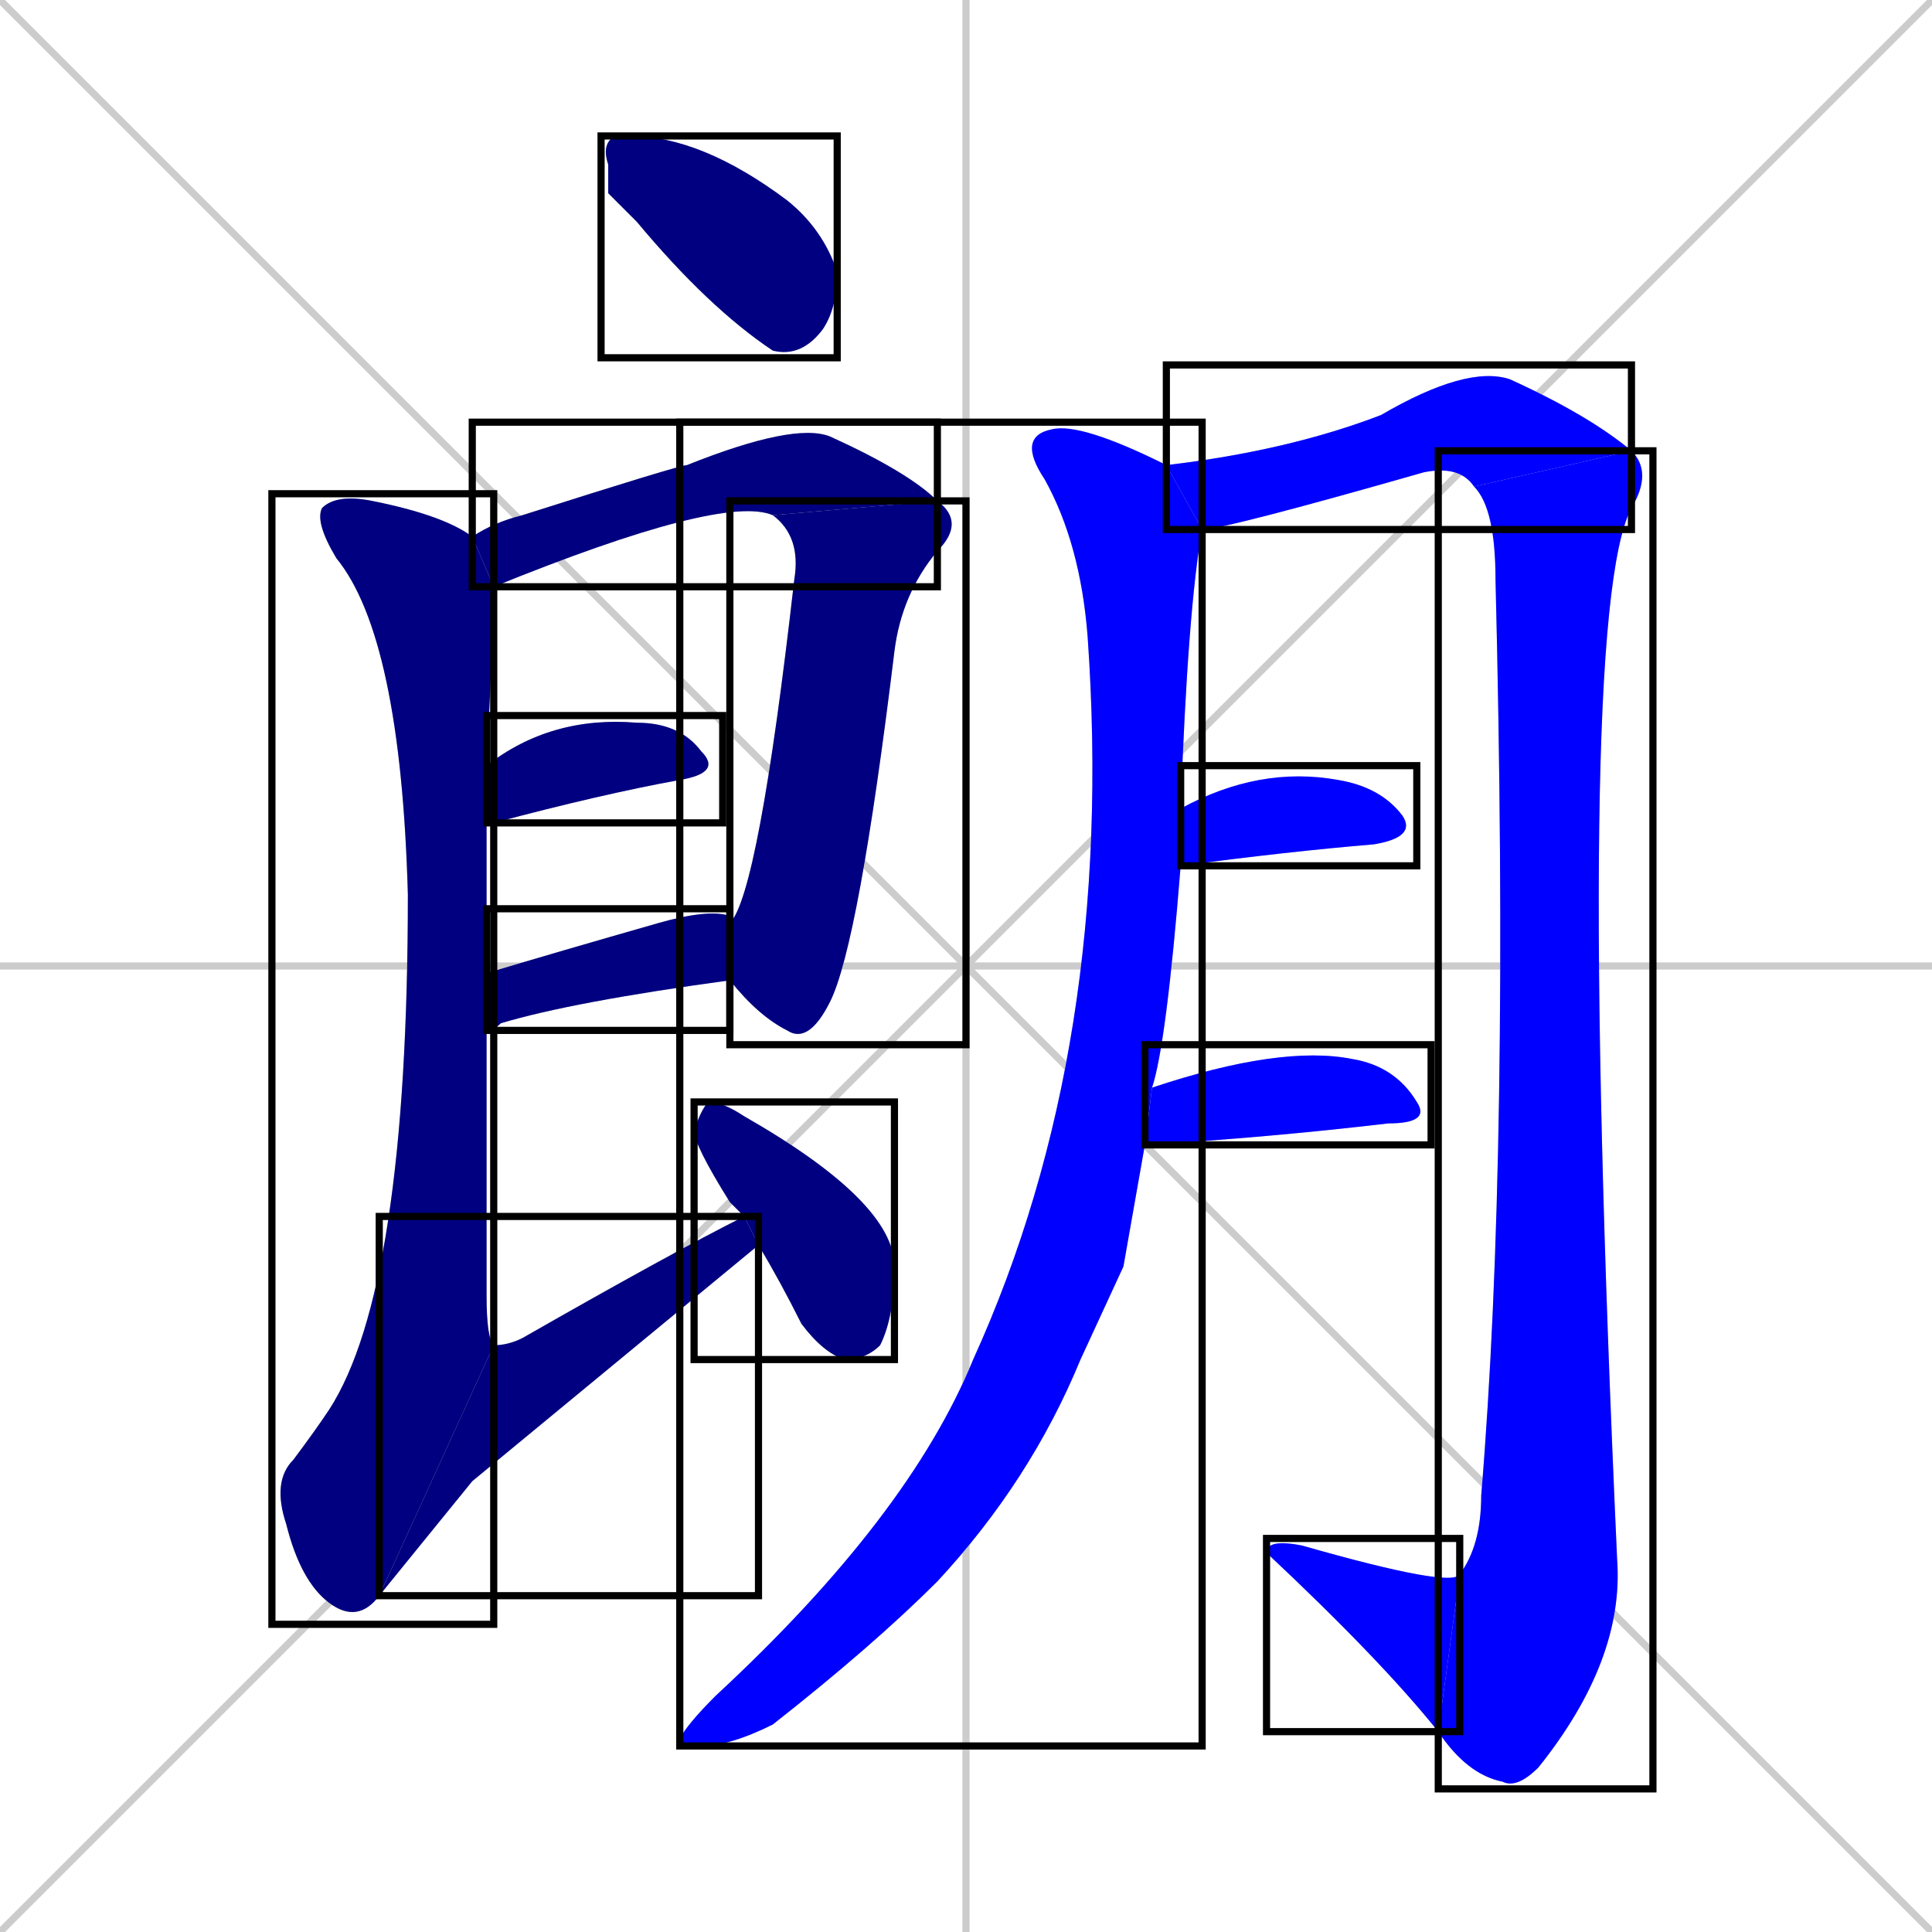 <svg xmlns="http://www.w3.org/2000/svg" xmlns:xlink="http://www.w3.org/1999/xlink" width="270" height="270"><defs><clipPath id="clip-mask-1"><use xlink:href="#rect-1" /></clipPath><clipPath id="clip-mask-2"><use xlink:href="#rect-2" /></clipPath><clipPath id="clip-mask-3"><use xlink:href="#rect-3" /></clipPath><clipPath id="clip-mask-4"><use xlink:href="#rect-4" /></clipPath><clipPath id="clip-mask-5"><use xlink:href="#rect-5" /></clipPath><clipPath id="clip-mask-6"><use xlink:href="#rect-6" /></clipPath><clipPath id="clip-mask-7"><use xlink:href="#rect-7" /></clipPath><clipPath id="clip-mask-8"><use xlink:href="#rect-8" /></clipPath><clipPath id="clip-mask-9"><use xlink:href="#rect-9" /></clipPath><clipPath id="clip-mask-10"><use xlink:href="#rect-10" /></clipPath><clipPath id="clip-mask-11"><use xlink:href="#rect-11" /></clipPath><clipPath id="clip-mask-12"><use xlink:href="#rect-12" /></clipPath><clipPath id="clip-mask-13"><use xlink:href="#rect-13" /></clipPath><clipPath id="clip-mask-14"><use xlink:href="#rect-14" /></clipPath></defs><path d="M 0 0 L 270 270 M 270 0 L 0 270 M 135 0 L 135 270 M 0 135 L 270 135" stroke="#CCCCCC" /><path d="M 85 27 L 85 23 Q 84 20 86 19 Q 87 19 88 19 Q 98 19 110 28 Q 115 32 117 38 Q 117 43 115 46 Q 112 50 108 49 Q 99 43 89 31" fill="#CCCCCC"/><path d="M 66 75 Q 69 73 73 72 Q 95 65 96 65 Q 111 59 116 61 Q 127 66 131 70 L 108 72 Q 101 69 69 82" fill="#CCCCCC"/><path d="M 102 129 Q 106 125 111 81 Q 112 75 108 72 L 131 70 Q 135 73 131 77 Q 126 83 125 91 Q 120 132 116 140 Q 113 146 110 144 Q 106 142 102 137" fill="#CCCCCC"/><path d="M 68 107 Q 77 100 89 101 Q 95 101 98 105 Q 101 108 95 109 Q 84 111 69 115 Q 68 115 68 115" fill="#CCCCCC"/><path d="M 68 136 Q 78 133 92 129 Q 99 127 102 128 L 102 129 L 102 137 Q 80 140 70 143 Q 69 144 68 144" fill="#CCCCCC"/><path d="M 53 223 Q 50 227 46 224 Q 42 221 40 213 Q 38 207 41 204 Q 44 200 46 197 Q 57 180 57 125 Q 56 89 47 78 Q 44 73 45 71 Q 47 69 52 70 Q 62 72 66 75 L 69 82 Q 69 82 69 83 Q 69 87 68 107 L 68 115 Q 68 124 68 136 L 68 144 Q 68 160 68 181 Q 68 187 69 188" fill="#CCCCCC"/><path d="M 66 207 L 53 223 L 69 188 Q 71 188 73 187 Q 94 175 104 170 L 106 174" fill="#CCCCCC"/><path d="M 104 170 Q 103 169 102 168 Q 97 160 97 158 Q 98 155 99 154 Q 101 154 104 156 Q 125 168 125 177 Q 125 184 123 188 Q 121 190 118 190 Q 115 189 112 185 Q 109 179 106 174" fill="#CCCCCC"/><path d="M 157 177 L 151 190 Q 144 207 131 221 Q 122 230 108 241 Q 102 244 98 244 Q 95 244 95 243 Q 96 241 100 237 Q 127 212 136 190 Q 156 146 152 89 Q 151 76 146 67 Q 142 61 147 60 Q 151 59 163 65 L 168 74 Q 166 85 165 113 L 165 121 Q 163 146 161 152 L 160 160" fill="#CCCCCC"/><path d="M 163 65 Q 180 63 193 58 Q 205 51 211 53 Q 222 58 228 63 L 206 68 Q 204 65 199 66 Q 171 74 168 74" fill="#CCCCCC"/><path d="M 228 63 Q 231 66 228 71 Q 220 86 226 218 Q 227 232 215 247 Q 212 250 210 249 Q 205 248 201 242 L 204 220 Q 207 216 207 209 Q 211 161 209 81 Q 209 71 206 68" fill="#CCCCCC"/><path d="M 201 242 Q 193 232 177 217 Q 177 215 182 216 Q 203 222 204 220" fill="#CCCCCC"/><path d="M 165 113 Q 176 107 187 109 Q 193 110 196 114 Q 198 117 192 118 Q 180 119 165 121" fill="#CCCCCC"/><path d="M 161 152 Q 179 146 189 148 Q 195 149 198 154 Q 200 157 194 157 Q 177 159 160 160" fill="#CCCCCC"/><path d="M 85 27 L 85 23 Q 84 20 86 19 Q 87 19 88 19 Q 98 19 110 28 Q 115 32 117 38 Q 117 43 115 46 Q 112 50 108 49 Q 99 43 89 31" fill="#000080" clip-path="url(#clip-mask-1)" /><path d="M 66 75 Q 69 73 73 72 Q 95 65 96 65 Q 111 59 116 61 Q 127 66 131 70 L 108 72 Q 101 69 69 82" fill="#000080" clip-path="url(#clip-mask-2)" /><path d="M 102 129 Q 106 125 111 81 Q 112 75 108 72 L 131 70 Q 135 73 131 77 Q 126 83 125 91 Q 120 132 116 140 Q 113 146 110 144 Q 106 142 102 137" fill="#000080" clip-path="url(#clip-mask-3)" /><path d="M 68 107 Q 77 100 89 101 Q 95 101 98 105 Q 101 108 95 109 Q 84 111 69 115 Q 68 115 68 115" fill="#000080" clip-path="url(#clip-mask-4)" /><path d="M 68 136 Q 78 133 92 129 Q 99 127 102 128 L 102 129 L 102 137 Q 80 140 70 143 Q 69 144 68 144" fill="#000080" clip-path="url(#clip-mask-5)" /><path d="M 53 223 Q 50 227 46 224 Q 42 221 40 213 Q 38 207 41 204 Q 44 200 46 197 Q 57 180 57 125 Q 56 89 47 78 Q 44 73 45 71 Q 47 69 52 70 Q 62 72 66 75 L 69 82 Q 69 82 69 83 Q 69 87 68 107 L 68 115 Q 68 124 68 136 L 68 144 Q 68 160 68 181 Q 68 187 69 188" fill="#000080" clip-path="url(#clip-mask-6)" /><path d="M 66 207 L 53 223 L 69 188 Q 71 188 73 187 Q 94 175 104 170 L 106 174" fill="#000080" clip-path="url(#clip-mask-7)" /><path d="M 104 170 Q 103 169 102 168 Q 97 160 97 158 Q 98 155 99 154 Q 101 154 104 156 Q 125 168 125 177 Q 125 184 123 188 Q 121 190 118 190 Q 115 189 112 185 Q 109 179 106 174" fill="#000080" clip-path="url(#clip-mask-8)" /><path d="M 157 177 L 151 190 Q 144 207 131 221 Q 122 230 108 241 Q 102 244 98 244 Q 95 244 95 243 Q 96 241 100 237 Q 127 212 136 190 Q 156 146 152 89 Q 151 76 146 67 Q 142 61 147 60 Q 151 59 163 65 L 168 74 Q 166 85 165 113 L 165 121 Q 163 146 161 152 L 160 160" fill="#0000ff" clip-path="url(#clip-mask-9)" /><path d="M 163 65 Q 180 63 193 58 Q 205 51 211 53 Q 222 58 228 63 L 206 68 Q 204 65 199 66 Q 171 74 168 74" fill="#0000ff" clip-path="url(#clip-mask-10)" /><path d="M 228 63 Q 231 66 228 71 Q 220 86 226 218 Q 227 232 215 247 Q 212 250 210 249 Q 205 248 201 242 L 204 220 Q 207 216 207 209 Q 211 161 209 81 Q 209 71 206 68" fill="#0000ff" clip-path="url(#clip-mask-11)" /><path d="M 201 242 Q 193 232 177 217 Q 177 215 182 216 Q 203 222 204 220" fill="#0000ff" clip-path="url(#clip-mask-12)" /><path d="M 165 113 Q 176 107 187 109 Q 193 110 196 114 Q 198 117 192 118 Q 180 119 165 121" fill="#0000ff" clip-path="url(#clip-mask-13)" /><path d="M 161 152 Q 179 146 189 148 Q 195 149 198 154 Q 200 157 194 157 Q 177 159 160 160" fill="#0000ff" clip-path="url(#clip-mask-14)" /><rect x="84" y="19" width="33" height="31" id="rect-1" fill="transparent" stroke="#000000"><animate attributeName="x" from="51" to="84" dur="0.122" begin="0; animate14.end + 1s" id="animate1" fill="freeze"/></rect><rect x="66" y="59" width="65" height="23" id="rect-2" fill="transparent" stroke="#000000"><set attributeName="x" to="1" begin="0; animate14.end + 1s" /><animate attributeName="x" from="1" to="66" dur="0.241" begin="animate1.end + 0.5" id="animate2" fill="freeze"/></rect><rect x="102" y="70" width="33" height="76" id="rect-3" fill="transparent" stroke="#000000"><set attributeName="y" to="-6" begin="0; animate14.end + 1s" /><animate attributeName="y" from="-6" to="70" dur="0.281" begin="animate2.end" id="animate3" fill="freeze"/></rect><rect x="68" y="100" width="33" height="15" id="rect-4" fill="transparent" stroke="#000000"><set attributeName="x" to="35" begin="0; animate14.end + 1s" /><animate attributeName="x" from="35" to="68" dur="0.122" begin="animate3.end + 0.5" id="animate4" fill="freeze"/></rect><rect x="68" y="127" width="34" height="17" id="rect-5" fill="transparent" stroke="#000000"><set attributeName="x" to="34" begin="0; animate14.end + 1s" /><animate attributeName="x" from="34" to="68" dur="0.126" begin="animate4.end + 0.5" id="animate5" fill="freeze"/></rect><rect x="38" y="69" width="31" height="158" id="rect-6" fill="transparent" stroke="#000000"><set attributeName="y" to="-89" begin="0; animate14.end + 1s" /><animate attributeName="y" from="-89" to="69" dur="0.585" begin="animate5.end + 0.5" id="animate6" fill="freeze"/></rect><rect x="53" y="170" width="53" height="53" id="rect-7" fill="transparent" stroke="#000000"><set attributeName="x" to="0" begin="0; animate14.end + 1s" /><animate attributeName="x" from="0" to="53" dur="0.196" begin="animate6.end" id="animate7" fill="freeze"/></rect><rect x="97" y="154" width="28" height="36" id="rect-8" fill="transparent" stroke="#000000"><set attributeName="y" to="118" begin="0; animate14.end + 1s" /><animate attributeName="y" from="118" to="154" dur="0.133" begin="animate7.end + 0.5" id="animate8" fill="freeze"/></rect><rect x="95" y="59" width="73" height="185" id="rect-9" fill="transparent" stroke="#000000"><set attributeName="y" to="-126" begin="0; animate14.end + 1s" /><animate attributeName="y" from="-126" to="59" dur="0.685" begin="animate8.end + 0.5" id="animate9" fill="freeze"/></rect><rect x="163" y="51" width="65" height="23" id="rect-10" fill="transparent" stroke="#000000"><set attributeName="x" to="98" begin="0; animate14.end + 1s" /><animate attributeName="x" from="98" to="163" dur="0.241" begin="animate9.end + 0.5" id="animate10" fill="freeze"/></rect><rect x="201" y="63" width="30" height="187" id="rect-11" fill="transparent" stroke="#000000"><set attributeName="y" to="-124" begin="0; animate14.end + 1s" /><animate attributeName="y" from="-124" to="63" dur="0.693" begin="animate10.end" id="animate11" fill="freeze"/></rect><rect x="177" y="215" width="27" height="27" id="rect-12" fill="transparent" stroke="#000000"><set attributeName="x" to="204" begin="0; animate14.end + 1s" /><animate attributeName="x" from="204" to="177" dur="0.100" begin="animate11.end" id="animate12" fill="freeze"/></rect><rect x="165" y="107" width="33" height="14" id="rect-13" fill="transparent" stroke="#000000"><set attributeName="x" to="132" begin="0; animate14.end + 1s" /><animate attributeName="x" from="132" to="165" dur="0.122" begin="animate12.end + 0.5" id="animate13" fill="freeze"/></rect><rect x="160" y="146" width="40" height="14" id="rect-14" fill="transparent" stroke="#000000"><set attributeName="x" to="120" begin="0; animate14.end + 1s" /><animate attributeName="x" from="120" to="160" dur="0.148" begin="animate13.end + 0.5" id="animate14" fill="freeze"/></rect></svg>
